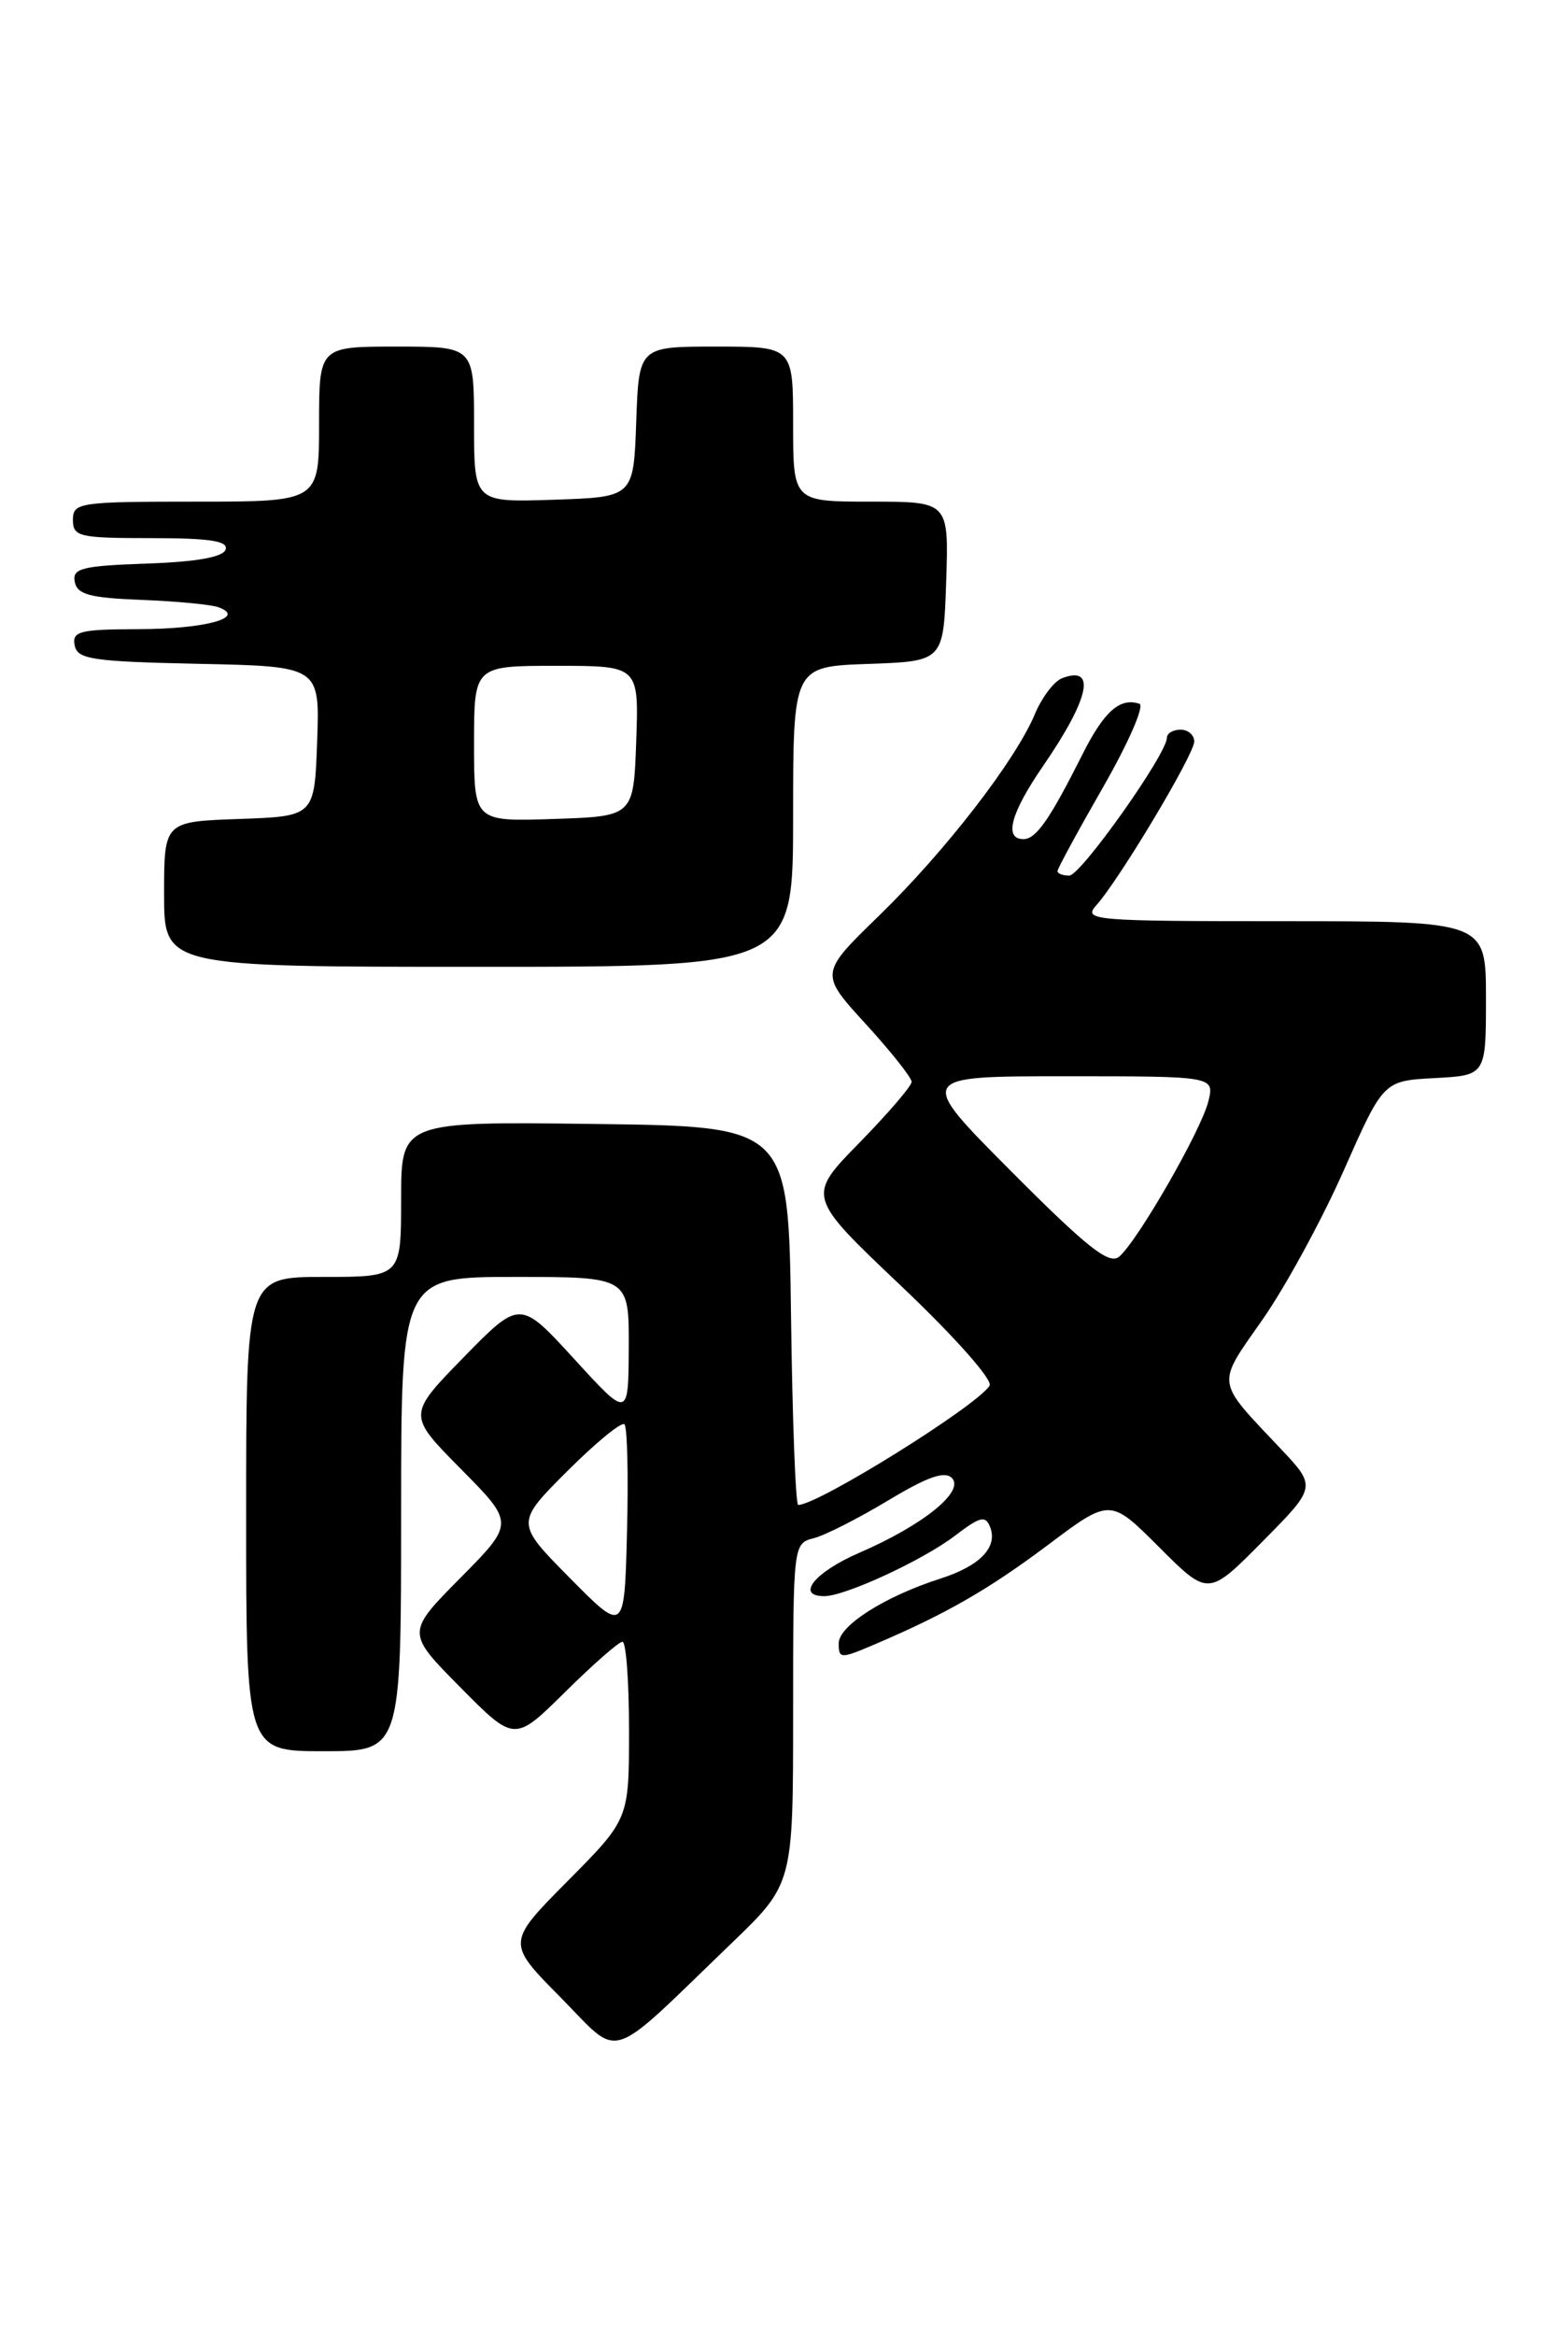 <?xml version="1.0" encoding="UTF-8" standalone="no"?>
<!DOCTYPE svg PUBLIC "-//W3C//DTD SVG 1.1//EN" "http://www.w3.org/Graphics/SVG/1.1/DTD/svg11.dtd" >
<svg xmlns="http://www.w3.org/2000/svg" xmlns:xlink="http://www.w3.org/1999/xlink" version="1.1" viewBox="0 0 172 256">
 <g >
 <path fill="currentColor"
d=" M 80.25 213.05 C 87.00 206.55 87.00 206.55 87.00 187.89 C 87.00 169.36 87.02 169.21 89.25 168.65 C 90.49 168.34 94.16 166.47 97.42 164.51 C 101.72 161.92 103.64 161.24 104.42 162.05 C 105.85 163.51 101.25 167.22 94.27 170.24 C 89.37 172.36 87.23 175.00 90.42 175.00 C 92.71 175.00 101.23 171.06 104.76 168.37 C 107.54 166.25 108.11 166.12 108.62 167.45 C 109.46 169.65 107.48 171.69 103.17 173.07 C 97.05 175.03 92.00 178.24 92.00 180.17 C 92.00 181.86 92.21 181.88 95.75 180.37 C 103.73 176.98 108.38 174.31 114.96 169.38 C 121.78 164.26 121.78 164.26 127.16 169.64 C 132.54 175.02 132.54 175.02 138.48 169.02 C 144.43 163.01 144.43 163.01 140.41 158.76 C 133.29 151.22 133.39 151.96 138.49 144.68 C 141.00 141.09 145.01 133.73 147.40 128.33 C 151.75 118.50 151.75 118.50 157.37 118.20 C 163.00 117.90 163.00 117.90 163.00 109.45 C 163.00 101.00 163.00 101.00 140.85 101.00 C 119.81 101.00 118.77 100.91 120.26 99.25 C 122.80 96.42 131.00 82.71 131.00 81.30 C 131.00 80.58 130.32 80.00 129.50 80.00 C 128.68 80.00 128.00 80.40 128.00 80.89 C 128.00 82.67 118.55 96.00 117.29 96.00 C 116.58 96.00 116.00 95.78 116.00 95.51 C 116.00 95.24 118.26 91.08 121.02 86.27 C 123.78 81.45 125.57 77.36 124.99 77.16 C 122.85 76.45 121.11 77.99 118.75 82.69 C 115.14 89.86 113.66 92.00 112.26 92.00 C 110.09 92.00 110.87 89.14 114.44 83.95 C 119.51 76.58 120.30 72.90 116.50 74.36 C 115.62 74.70 114.29 76.46 113.53 78.27 C 111.41 83.36 103.69 93.33 96.45 100.37 C 89.90 106.73 89.90 106.73 94.95 112.25 C 97.73 115.29 100.00 118.15 100.00 118.61 C 100.00 119.07 97.41 122.08 94.25 125.31 C 88.50 131.18 88.50 131.18 98.86 141.00 C 104.73 146.57 108.93 151.30 108.55 151.92 C 107.19 154.13 89.74 165.00 87.56 165.00 C 87.27 165.00 86.92 155.66 86.77 144.25 C 86.50 123.50 86.50 123.50 65.25 123.23 C 44.00 122.96 44.00 122.96 44.00 131.48 C 44.00 140.00 44.00 140.00 35.50 140.00 C 27.00 140.00 27.00 140.00 27.00 166.00 C 27.00 192.00 27.00 192.00 35.50 192.00 C 44.00 192.00 44.00 192.00 44.00 166.00 C 44.00 140.00 44.00 140.00 56.50 140.00 C 69.00 140.00 69.00 140.00 68.97 147.75 C 68.93 155.50 68.93 155.50 62.99 149.00 C 57.04 142.50 57.04 142.50 50.86 148.81 C 44.69 155.13 44.69 155.13 50.56 161.06 C 56.44 167.00 56.44 167.00 50.50 173.00 C 44.56 179.00 44.56 179.00 50.50 185.00 C 56.44 191.00 56.44 191.00 62.00 185.50 C 65.06 182.48 67.88 180.00 68.28 180.00 C 68.68 180.00 69.00 184.38 69.00 189.72 C 69.00 199.45 69.00 199.45 62.28 206.22 C 55.56 213.00 55.56 213.00 61.49 218.99 C 68.25 225.82 66.35 226.42 80.25 213.05 Z  M 87.00 89.54 C 87.00 73.08 87.00 73.08 95.25 72.79 C 103.50 72.50 103.50 72.50 103.79 63.75 C 104.08 55.00 104.08 55.00 95.54 55.00 C 87.00 55.00 87.00 55.00 87.00 46.50 C 87.00 38.00 87.00 38.00 78.54 38.00 C 70.08 38.00 70.08 38.00 69.79 46.25 C 69.50 54.50 69.50 54.50 60.75 54.79 C 52.00 55.08 52.00 55.08 52.00 46.54 C 52.00 38.00 52.00 38.00 43.50 38.00 C 35.00 38.00 35.00 38.00 35.00 46.50 C 35.00 55.00 35.00 55.00 21.50 55.00 C 8.67 55.00 8.00 55.10 8.00 57.00 C 8.00 58.84 8.67 59.00 16.58 59.00 C 23.00 59.00 25.06 59.31 24.75 60.25 C 24.48 61.08 21.58 61.60 16.10 61.79 C 8.97 62.04 7.91 62.31 8.20 63.79 C 8.46 65.18 9.85 65.55 15.51 65.77 C 19.35 65.92 23.16 66.28 23.97 66.58 C 27.11 67.71 22.50 68.97 15.18 68.98 C 8.75 69.00 7.89 69.21 8.19 70.75 C 8.49 72.29 10.08 72.53 21.80 72.78 C 35.08 73.06 35.08 73.06 34.79 81.28 C 34.50 89.50 34.50 89.50 26.25 89.79 C 18.00 90.08 18.00 90.08 18.00 98.04 C 18.00 106.00 18.00 106.00 52.50 106.00 C 87.00 106.00 87.00 106.00 87.00 89.54 Z  M 62.52 173.02 C 56.54 166.98 56.54 166.98 62.23 161.29 C 65.37 158.16 68.18 155.85 68.50 156.16 C 68.81 156.48 68.94 161.76 68.78 167.90 C 68.50 179.07 68.50 179.07 62.52 173.02 Z  M 110.96 128.46 C 100.54 118.00 100.54 118.00 116.88 118.00 C 133.22 118.00 133.22 118.00 132.55 120.75 C 131.77 123.93 124.76 136.12 122.75 137.79 C 121.67 138.69 119.22 136.75 110.96 128.46 Z  M 52.00 81.54 C 52.00 73.00 52.00 73.00 61.04 73.00 C 70.08 73.00 70.08 73.00 69.79 81.25 C 69.50 89.50 69.50 89.50 60.75 89.79 C 52.00 90.08 52.00 90.08 52.00 81.54 Z "/>
</g>
</svg>